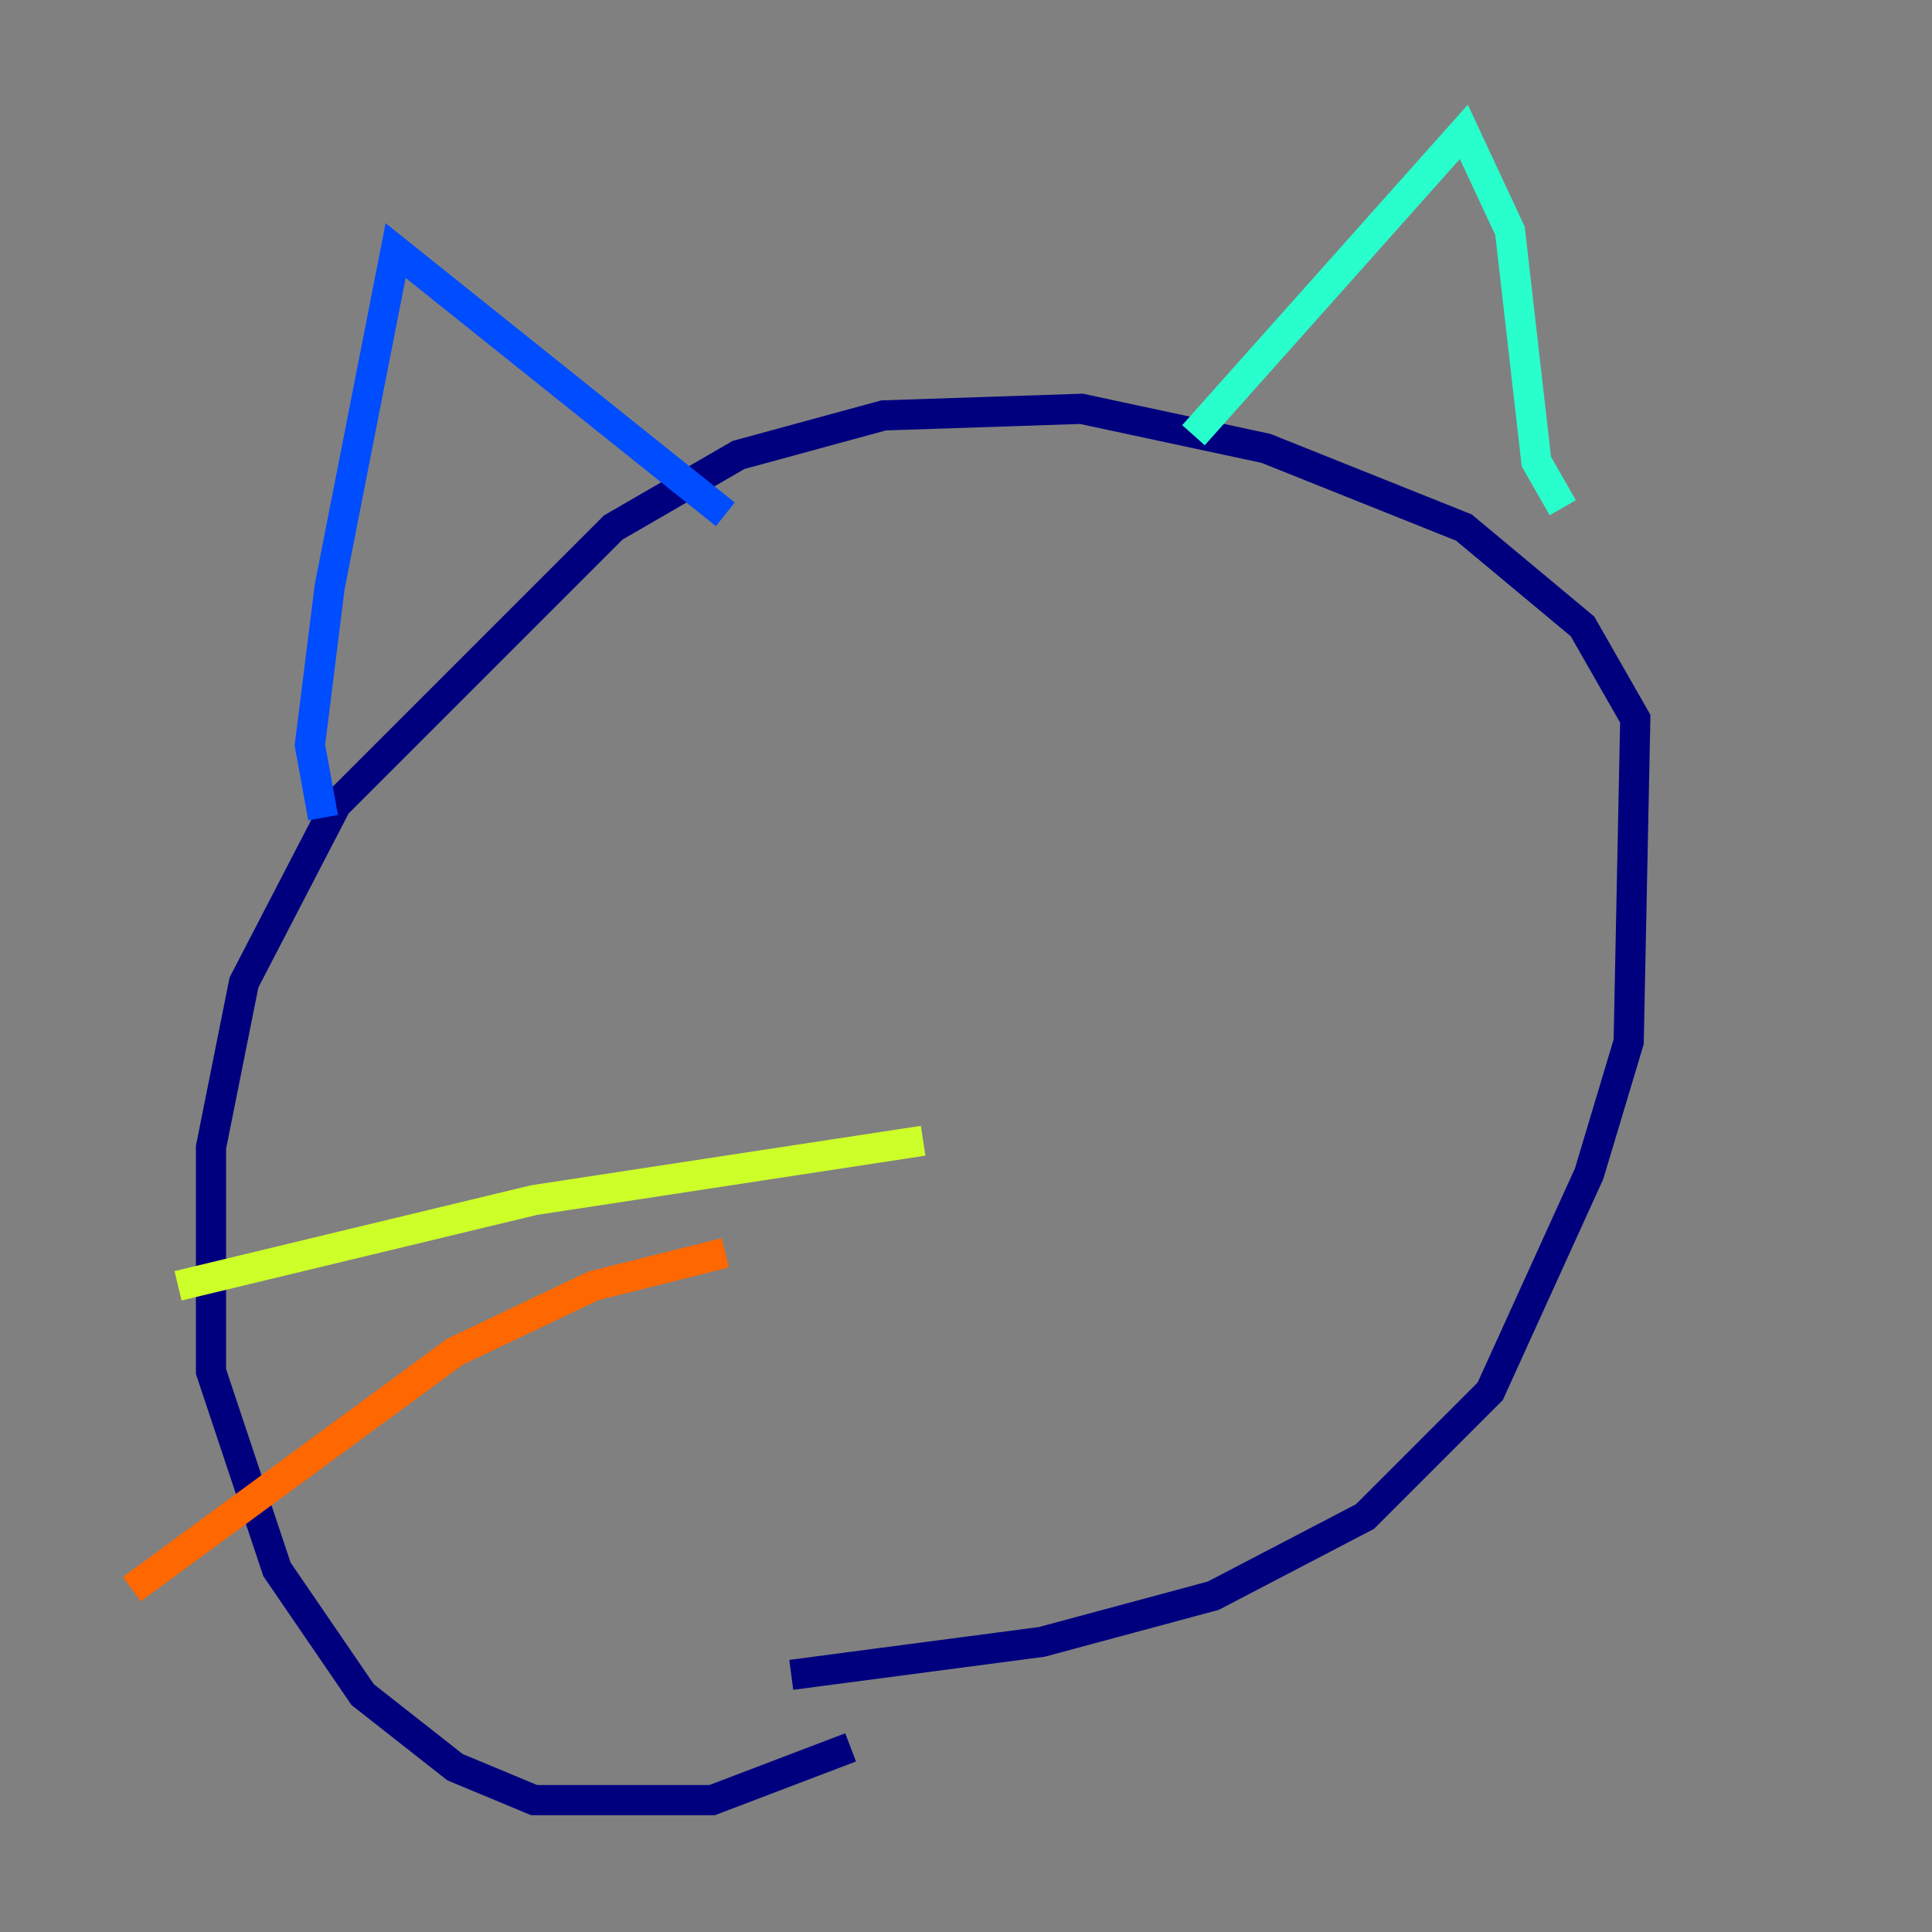 <?xml version="1.0" encoding="utf-8" ?>
<svg baseProfile="tiny" height="128" version="1.2" viewBox="0,0,128,128" width="128" xmlns="http://www.w3.org/2000/svg" xmlns:ev="http://www.w3.org/2001/xml-events" xmlns:xlink="http://www.w3.org/1999/xlink"><rect x="0" y="0" width="128" height="128" fill="#808080" stroke="none"/><defs /><polyline fill="none" points="56.355,115.768 47.181,119.263 35.386,119.263 30.143,117.079 24.027,112.273 18.348,103.973 13.979,90.867 13.979,76.014 16.164,65.092 22.28,53.297 40.628,34.949 48.928,30.143 58.539,27.522 71.645,27.085 83.877,29.706 96.983,34.949 104.846,41.502 108.341,47.618 107.904,69.024 105.283,77.761 98.73,92.177 90.43,100.478 80.382,105.72 69.024,108.778 52.423,110.963" stroke="#00007f" stroke-width="2" /><polyline fill="none" points="21.406,54.171 20.532,49.365 21.843,38.88 26.212,16.601 48.055,34.075" stroke="#004cff" stroke-width="2" /><polyline fill="none" points="79.072,28.833 96.983,8.737 100.041,15.29 101.788,30.58 103.536,33.638" stroke="#29ffcd" stroke-width="2" /><polyline fill="none" points="61.16,75.577 35.386,79.508 11.795,85.188" stroke="#cdff29" stroke-width="2" /><polyline fill="none" points="48.055,83.003 39.317,85.188 30.143,89.556 8.737,105.283" stroke="#ff6700" stroke-width="2" /><polyline fill="none" points="59.413,74.266 59.413,74.266" stroke="#7f0000" stroke-width="2" /></svg>